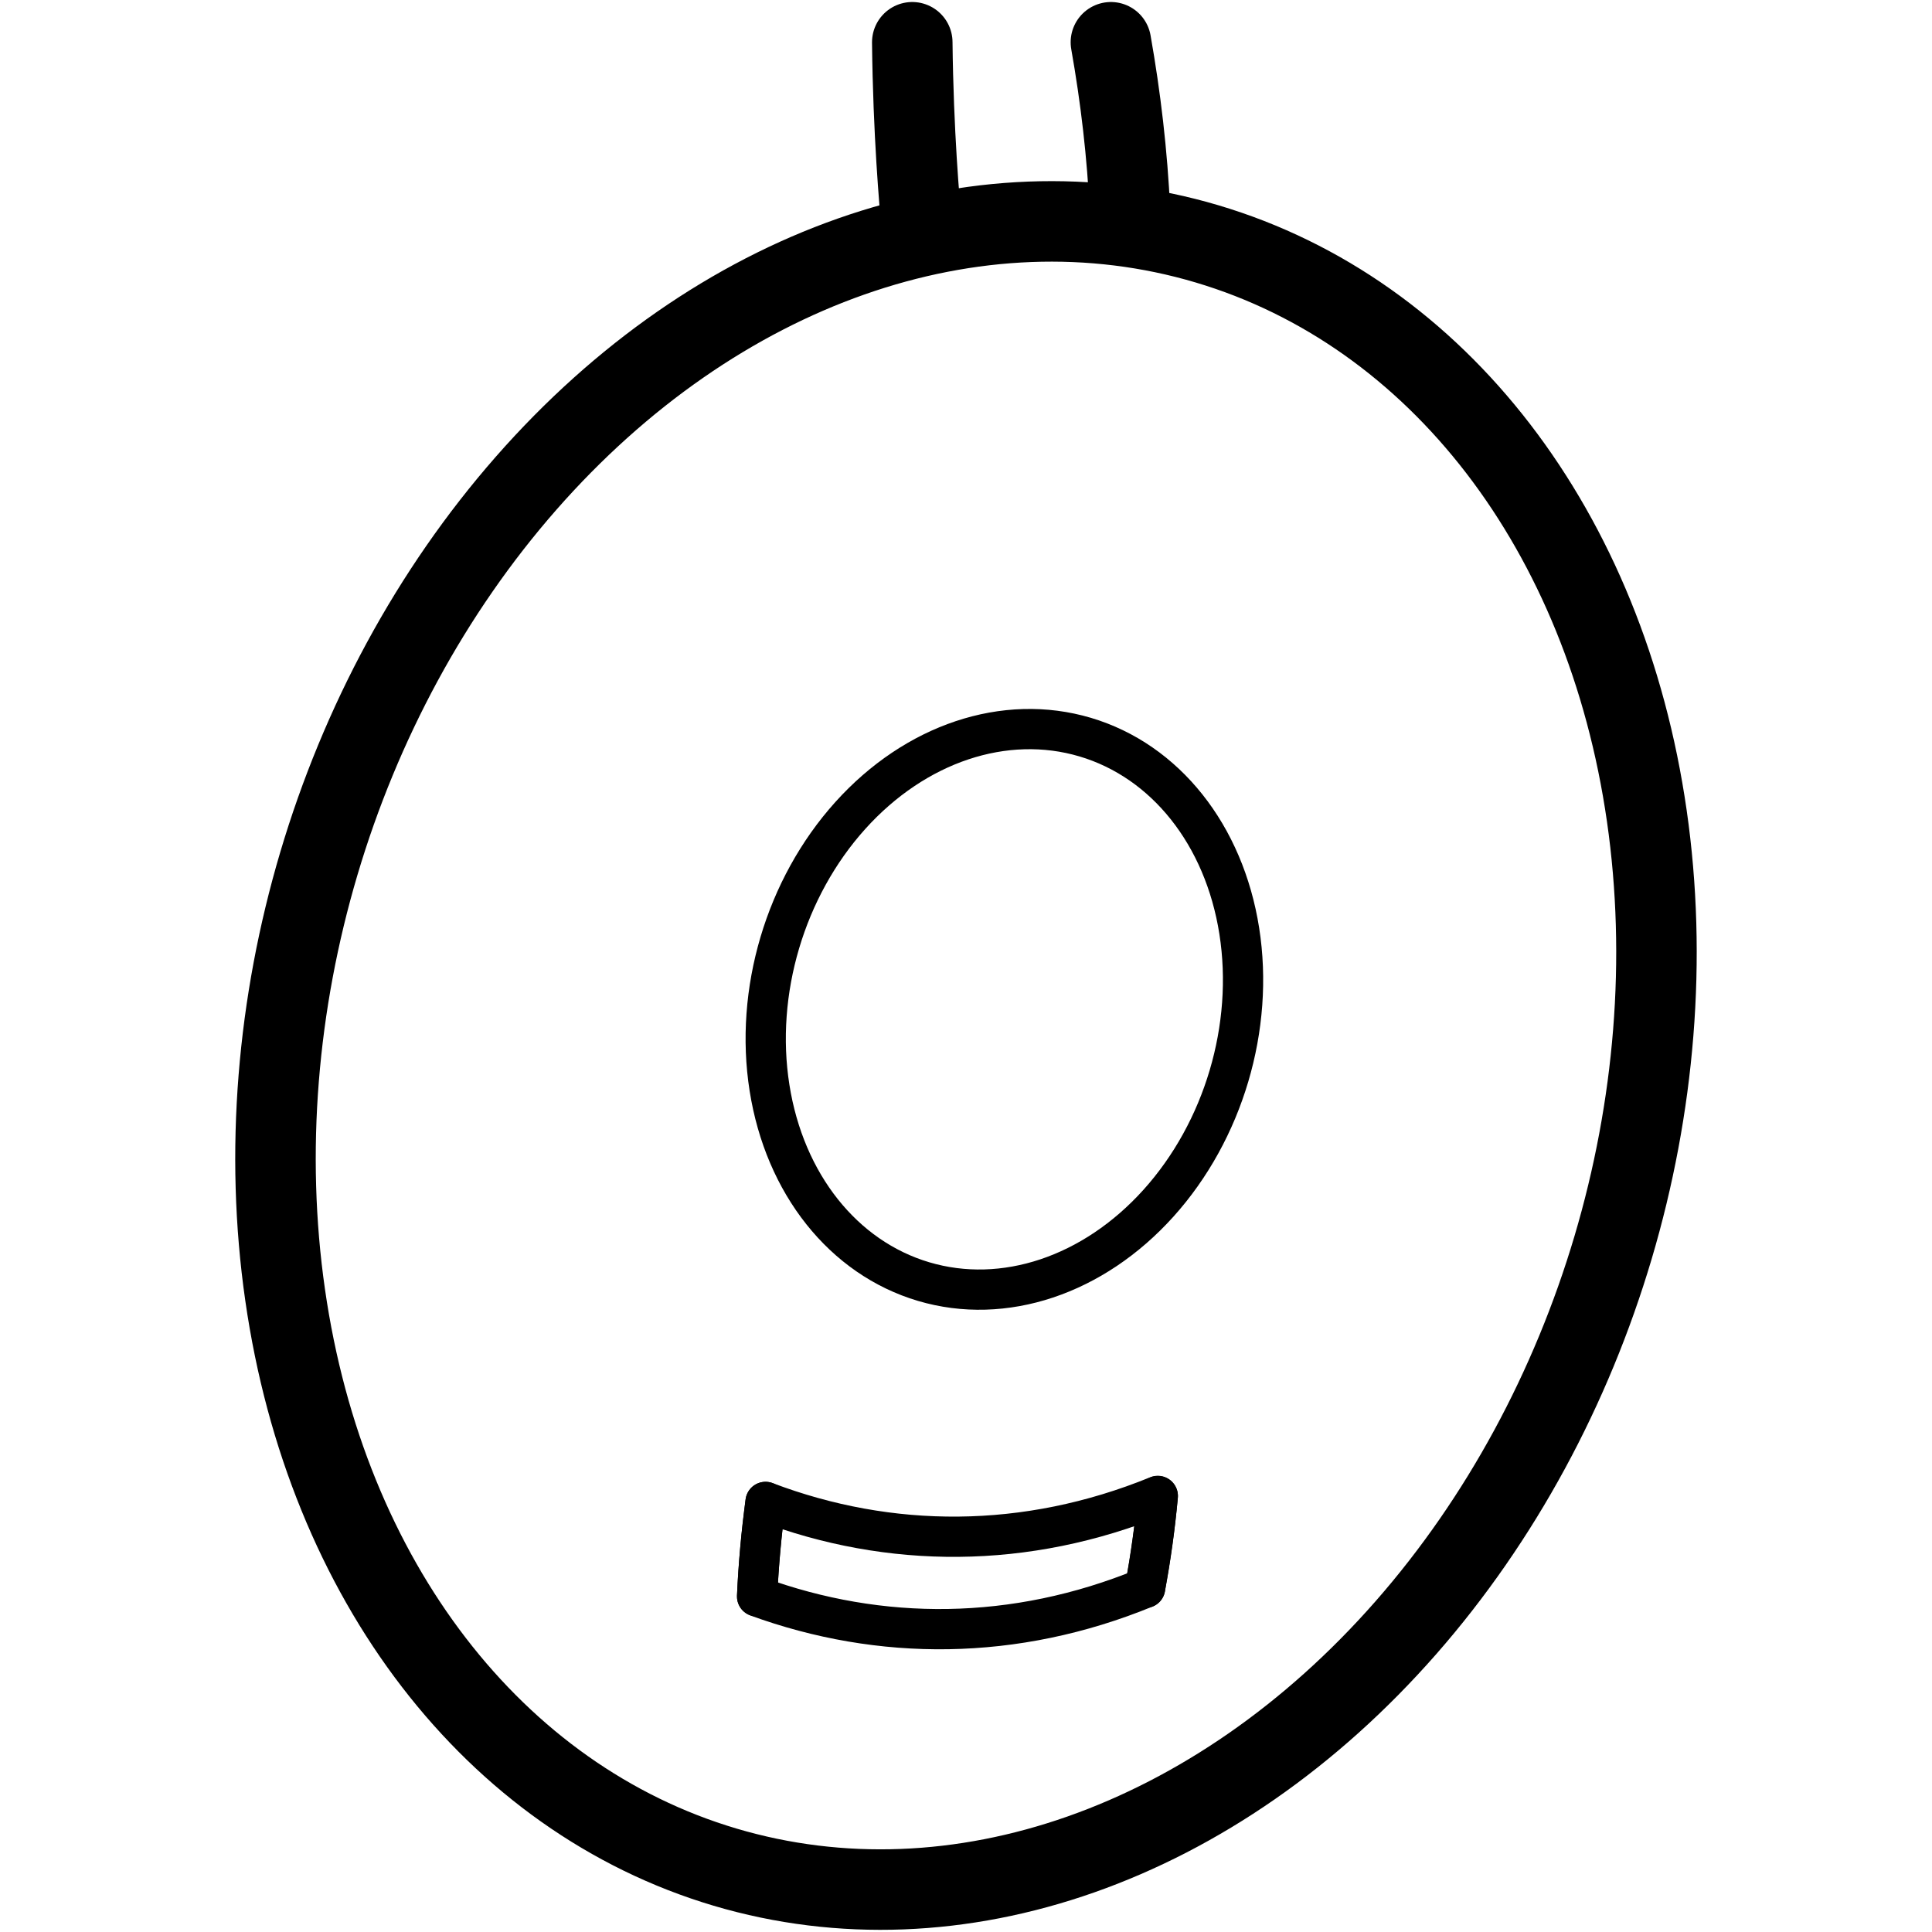 <?xml version="1.0" encoding="UTF-8"?>
<svg id="Layer_1" data-name="Layer 1" xmlns="http://www.w3.org/2000/svg" width="960" height="960" viewBox="0 0 96 96">
  <defs>
    <style>
      .cls-1 {
        stroke-width: 4px;
      }

      .cls-1, .cls-2 {
        fill: none;
        stroke: #000;
        stroke-linecap: round;
        stroke-linejoin: round;
      }

      .cls-2 {
        stroke-width: 2px;
      }
    </style>
  </defs>
  <path class="cls-2" d="m56.9,78.9c.28-1.5.49-3.02.63-4.56"/>
  <path class="cls-2" d="m38.04,74.63c-.2,1.55-.35,3.11-.42,4.69h0"/>
  <path class="cls-2" d="m56.9,78.9c-6.48,2.66-13.17,2.66-19.28.43h0c.07-1.59.21-3.15.42-4.7,6.15,2.33,12.93,2.38,19.49-.3-.14,1.54-.36,3.06-.63,4.56Z"/>
  <path class="cls-1" d="m56.15,10.55c-.13-2.9-.47-5.74-.95-8.45"/>
  <path class="cls-1" d="m45.8,11.26c-.11-1.14-.42-4.66-.47-9.16"/>
  <ellipse class="cls-2" cx="49.91" cy="50.16" rx="14.11" ry="11.64" transform="translate(-12.38 83.73) rotate(-73.47)"/>
  <ellipse class="cls-1" cx="48" cy="52.45" rx="42.07" ry="33.54" transform="translate(-15.94 83.54) rotate(-73.47)"/>
</svg>